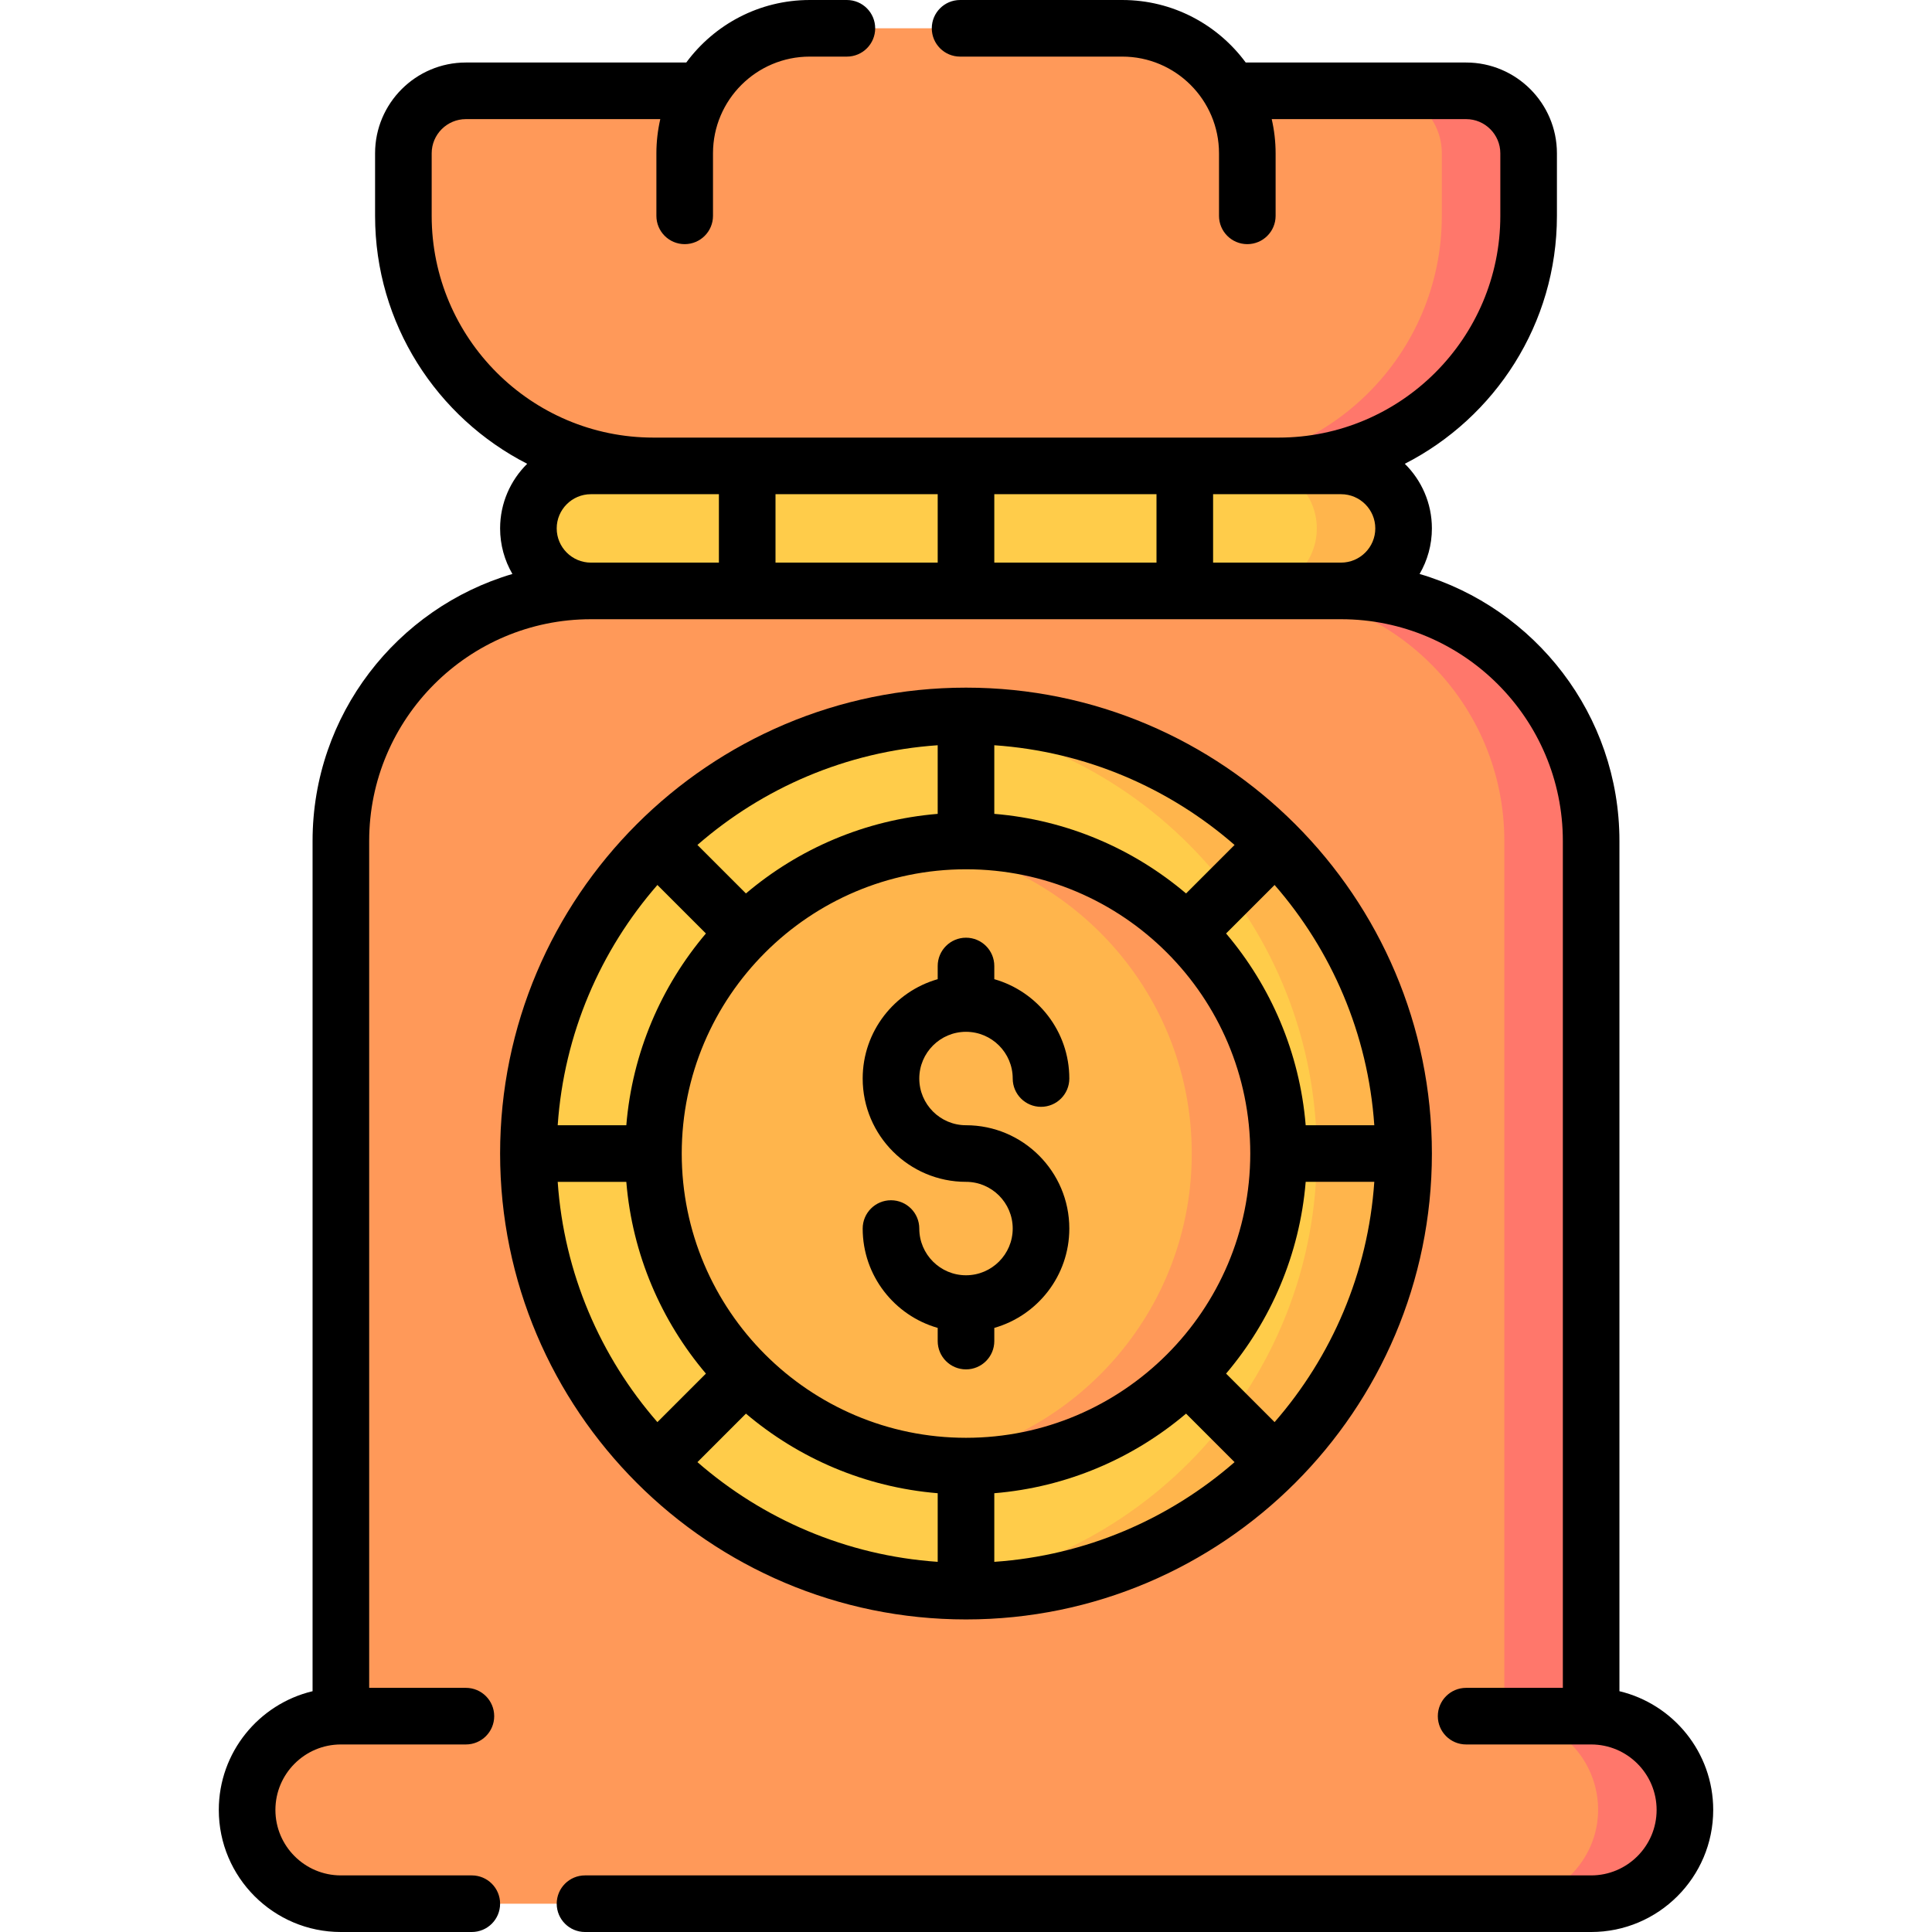 <svg id="Capa_1" enable-background="new 0 0 512 512" height="512" viewBox="0 0 512 512" width="512" xmlns="http://www.w3.org/2000/svg"><g><g><path d="m427.777 455.557c-3.577-.904-6.11-4.077-6.11-7.766v-224.924c0-36.598-29.669-66.267-66.267-66.267l-16.567-33.133c36.598 0 66.267-29.669 66.267-66.267v-16.567c0-9.149-7.417-16.567-16.567-16.567h-60.215c-1.336 0-2.579-.67-3.32-1.782-5.938-8.91-16.071-14.784-27.581-14.784h-82.833c-11.511 0-21.644 5.874-27.582 14.785-.741 1.112-1.984 1.782-3.32 1.782h-60.215c-9.149 0-16.567 7.417-16.567 16.567v16.566c0 36.598 29.669 66.267 66.267 66.267l-16.567 33.133c-36.598 0-66.267 29.669-66.267 66.267v224.924c0 3.689-2.533 6.862-6.11 7.766-10.621 2.685-18.519 12.209-18.735 23.613-.265 13.999 11.404 25.33 25.405 25.33h330.214c14.002 0 25.671-11.331 25.405-25.331-.216-11.403-8.114-20.927-18.735-23.612z" fill="#ff9959"/><path d="m427.777 455.557c-3.577-.904-6.11-4.077-6.11-7.766v-224.924c0-36.598-29.669-66.267-66.267-66.267l-16.567-33.133c36.598 0 66.267-29.669 66.267-66.267v-16.567c0-9.149-7.417-16.567-16.567-16.567h-23c9.15 0 16.567 7.417 16.567 16.567v16.567c0 36.598-29.669 66.267-66.267 66.267l16.567 33.133c36.598 0 66.267 29.669 66.267 66.267v224.924c0 3.689 2.533 6.862 6.11 7.766 10.621 2.685 18.519 12.209 18.735 23.613.264 13.929-11.474 25.33-25.405 25.33h23c13.932 0 25.669-11.401 25.405-25.33-.216-11.404-8.114-20.928-18.735-23.613z" fill="#ff776b"/><g><path d="m355.4 123.467c-3.021 0-195.779 0-198.8 0-9.15 0-16.567 7.417-16.567 16.567s7.417 16.567 16.567 16.567h198.8c9.149 0 16.567-7.417 16.567-16.567s-7.418-16.567-16.567-16.567z" fill="#ffcc4a"/><path d="m355.4 123.467c-.627 0-9.427 0-23 0 9.149 0 16.567 7.417 16.567 16.567s-7.417 16.567-16.567 16.567h23c9.149 0 16.567-7.417 16.567-16.567s-7.418-16.567-16.567-16.567z" fill="#ffb54c"/></g><g><circle cx="256" cy="305.7" fill="#ffcc4a" r="115.967"/><path d="m256 189.733c-3.881 0-7.717.195-11.5.567 58.647 5.774 104.467 55.234 104.467 115.4s-45.82 109.626-104.467 115.4c3.783.372 7.619.567 11.5.567 64.047 0 115.967-51.92 115.967-115.967s-51.92-115.967-115.967-115.967z" fill="#ffb54c"/><circle cx="256" cy="305.7" fill="#ffb54c" r="82.833"/><path d="m256 222.867c-3.904 0-7.739.29-11.5.813 40.301 5.601 71.333 40.178 71.333 82.021s-31.032 76.42-71.333 82.021c3.761.522 7.596.813 11.5.813 45.748 0 82.833-37.086 82.833-82.833 0-45.75-37.085-82.835-82.833-82.835z" fill="#ff9959"/></g></g><g><path d="m429.167 448.187v-225.32c0-33.451-22.388-61.755-52.961-70.76 2.069-3.552 3.261-7.675 3.261-12.074 0-6.694-2.75-12.757-7.176-17.123 23.9-12.219 40.31-37.076 40.31-65.71v-16.567c0-13.271-10.796-24.066-24.067-24.066h-58.404c-7.405-10.04-19.31-16.567-32.713-16.567h-42.984c-4.142 0-7.5 3.357-7.5 7.5s3.358 7.5 7.5 7.5h42.984c14.134 0 25.633 11.499 25.633 25.633v16.567c0 4.143 3.358 7.5 7.5 7.5s7.5-3.357 7.5-7.5v-16.567c0-3.117-.365-6.149-1.032-9.066h51.516c4.999 0 9.067 4.067 9.067 9.066v16.567c0 32.404-26.363 58.767-58.767 58.767h-165.667c-32.404 0-58.767-26.362-58.767-58.767v-16.567c0-4.999 4.067-9.066 9.067-9.066h51.516c-.668 2.917-1.032 5.949-1.032 9.066v16.567c0 4.143 3.358 7.5 7.5 7.5s7.5-3.357 7.5-7.5v-16.567c-.001-14.134 11.498-25.633 25.632-25.633h9.85c4.142 0 7.5-3.357 7.5-7.5s-3.358-7.5-7.5-7.5h-9.85c-13.404 0-25.308 6.527-32.714 16.566h-58.403c-13.271 0-24.067 10.796-24.067 24.066v16.568c0 28.634 16.41 53.491 40.31 65.71-4.426 4.367-7.176 10.429-7.176 17.123 0 4.399 1.192 8.522 3.261 12.074-30.573 9.006-52.961 37.309-52.961 70.76v225.32c-14.232 3.393-24.85 16.208-24.85 31.463 0 17.838 14.512 32.35 32.35 32.35h34.699c4.142 0 7.5-3.357 7.5-7.5s-3.358-7.5-7.5-7.5h-34.698c-9.567 0-17.35-7.783-17.35-17.35s7.783-17.351 17.35-17.351h33.133c4.142 0 7.5-3.357 7.5-7.5s-3.358-7.5-7.5-7.5h-25.633v-224.432c0-32.404 26.363-58.768 58.767-58.768h198.8c32.404 0 58.767 26.363 58.767 58.768v224.433h-25.633c-4.142 0-7.5 3.357-7.5 7.5s3.358 7.5 7.5 7.5h33.133c9.567 0 17.35 7.783 17.35 17.351 0 9.566-7.783 17.35-17.35 17.35h-266.635c-4.142 0-7.5 3.357-7.5 7.5s3.358 7.5 7.5 7.5h266.634c17.838 0 32.35-14.512 32.35-32.35 0-15.256-10.619-28.071-24.85-31.464zm-73.767-317.22c4.999 0 9.067 4.067 9.067 9.066s-4.067 9.066-9.067 9.066h-33.917v-18.133h33.917zm-91.9 0h42.983v18.133h-42.983zm-15 18.133h-42.983v-18.133h42.983zm-100.967-9.067c0-4.999 4.067-9.066 9.067-9.066h33.917v18.133h-33.917c-4.999 0-9.067-4.068-9.067-9.067z"/><path d="m256 429.167c68.08 0 123.467-55.387 123.467-123.467s-55.387-123.467-123.467-123.467-123.467 55.387-123.467 123.467 55.387 123.467 123.467 123.467zm-81.781-194.641 12.855 12.855c-11.828 13.957-19.502 31.538-21.094 50.819h-18.183c1.666-24.274 11.35-46.378 26.422-63.674zm189.984 63.674h-18.183c-1.592-19.281-9.266-36.861-21.094-50.819l12.855-12.855c15.072 17.296 24.756 39.4 26.422 63.674zm-26.422 78.674-12.855-12.855c11.828-13.957 19.502-31.538 21.094-50.819h18.183c-1.666 24.274-11.35 46.378-26.422 63.674zm-81.781-146.507c41.539 0 75.333 33.794 75.333 75.333s-33.794 75.333-75.333 75.333-75.333-33.794-75.333-75.333 33.794-75.333 75.333-75.333zm-58.318 144.259c13.957 11.827 31.538 19.501 50.819 21.093v18.184c-24.274-1.666-46.378-11.35-63.674-26.422zm65.818 21.093c19.281-1.592 36.861-9.266 50.819-21.093l12.855 12.855c-17.296 15.072-39.4 24.756-63.674 26.422zm50.819-158.945c-13.957-11.827-31.538-19.501-50.819-21.093v-18.184c24.274 1.666 46.378 11.35 63.674 26.422zm-65.819-21.093c-19.281 1.592-36.861 9.266-50.819 21.093l-12.855-12.855c17.296-15.072 39.4-24.756 63.674-26.422zm-82.52 97.519c1.592 19.281 9.266 36.862 21.094 50.819l-12.855 12.855c-15.072-17.296-24.756-39.4-26.422-63.674z"/><path d="m256 337.96c-6.826 0-12.38-5.554-12.38-12.38 0-4.143-3.358-7.5-7.5-7.5s-7.5 3.357-7.5 7.5c0 12.497 8.419 23.057 19.88 26.327v3.493c0 4.143 3.358 7.5 7.5 7.5s7.5-3.357 7.5-7.5v-3.493c11.461-3.27 19.88-13.83 19.88-26.327 0-15.098-12.283-27.38-27.38-27.38-6.826 0-12.38-5.554-12.38-12.38s5.554-12.38 12.38-12.38 12.38 5.554 12.38 12.38c0 4.143 3.358 7.5 7.5 7.5s7.5-3.357 7.5-7.5c0-12.497-8.419-23.057-19.88-26.327v-3.493c0-4.143-3.358-7.5-7.5-7.5s-7.5 3.357-7.5 7.5v3.493c-11.461 3.27-19.88 13.83-19.88 26.327 0 15.098 12.283 27.38 27.38 27.38 6.826 0 12.38 5.554 12.38 12.38s-5.554 12.38-12.38 12.38z"/></g></g></svg>